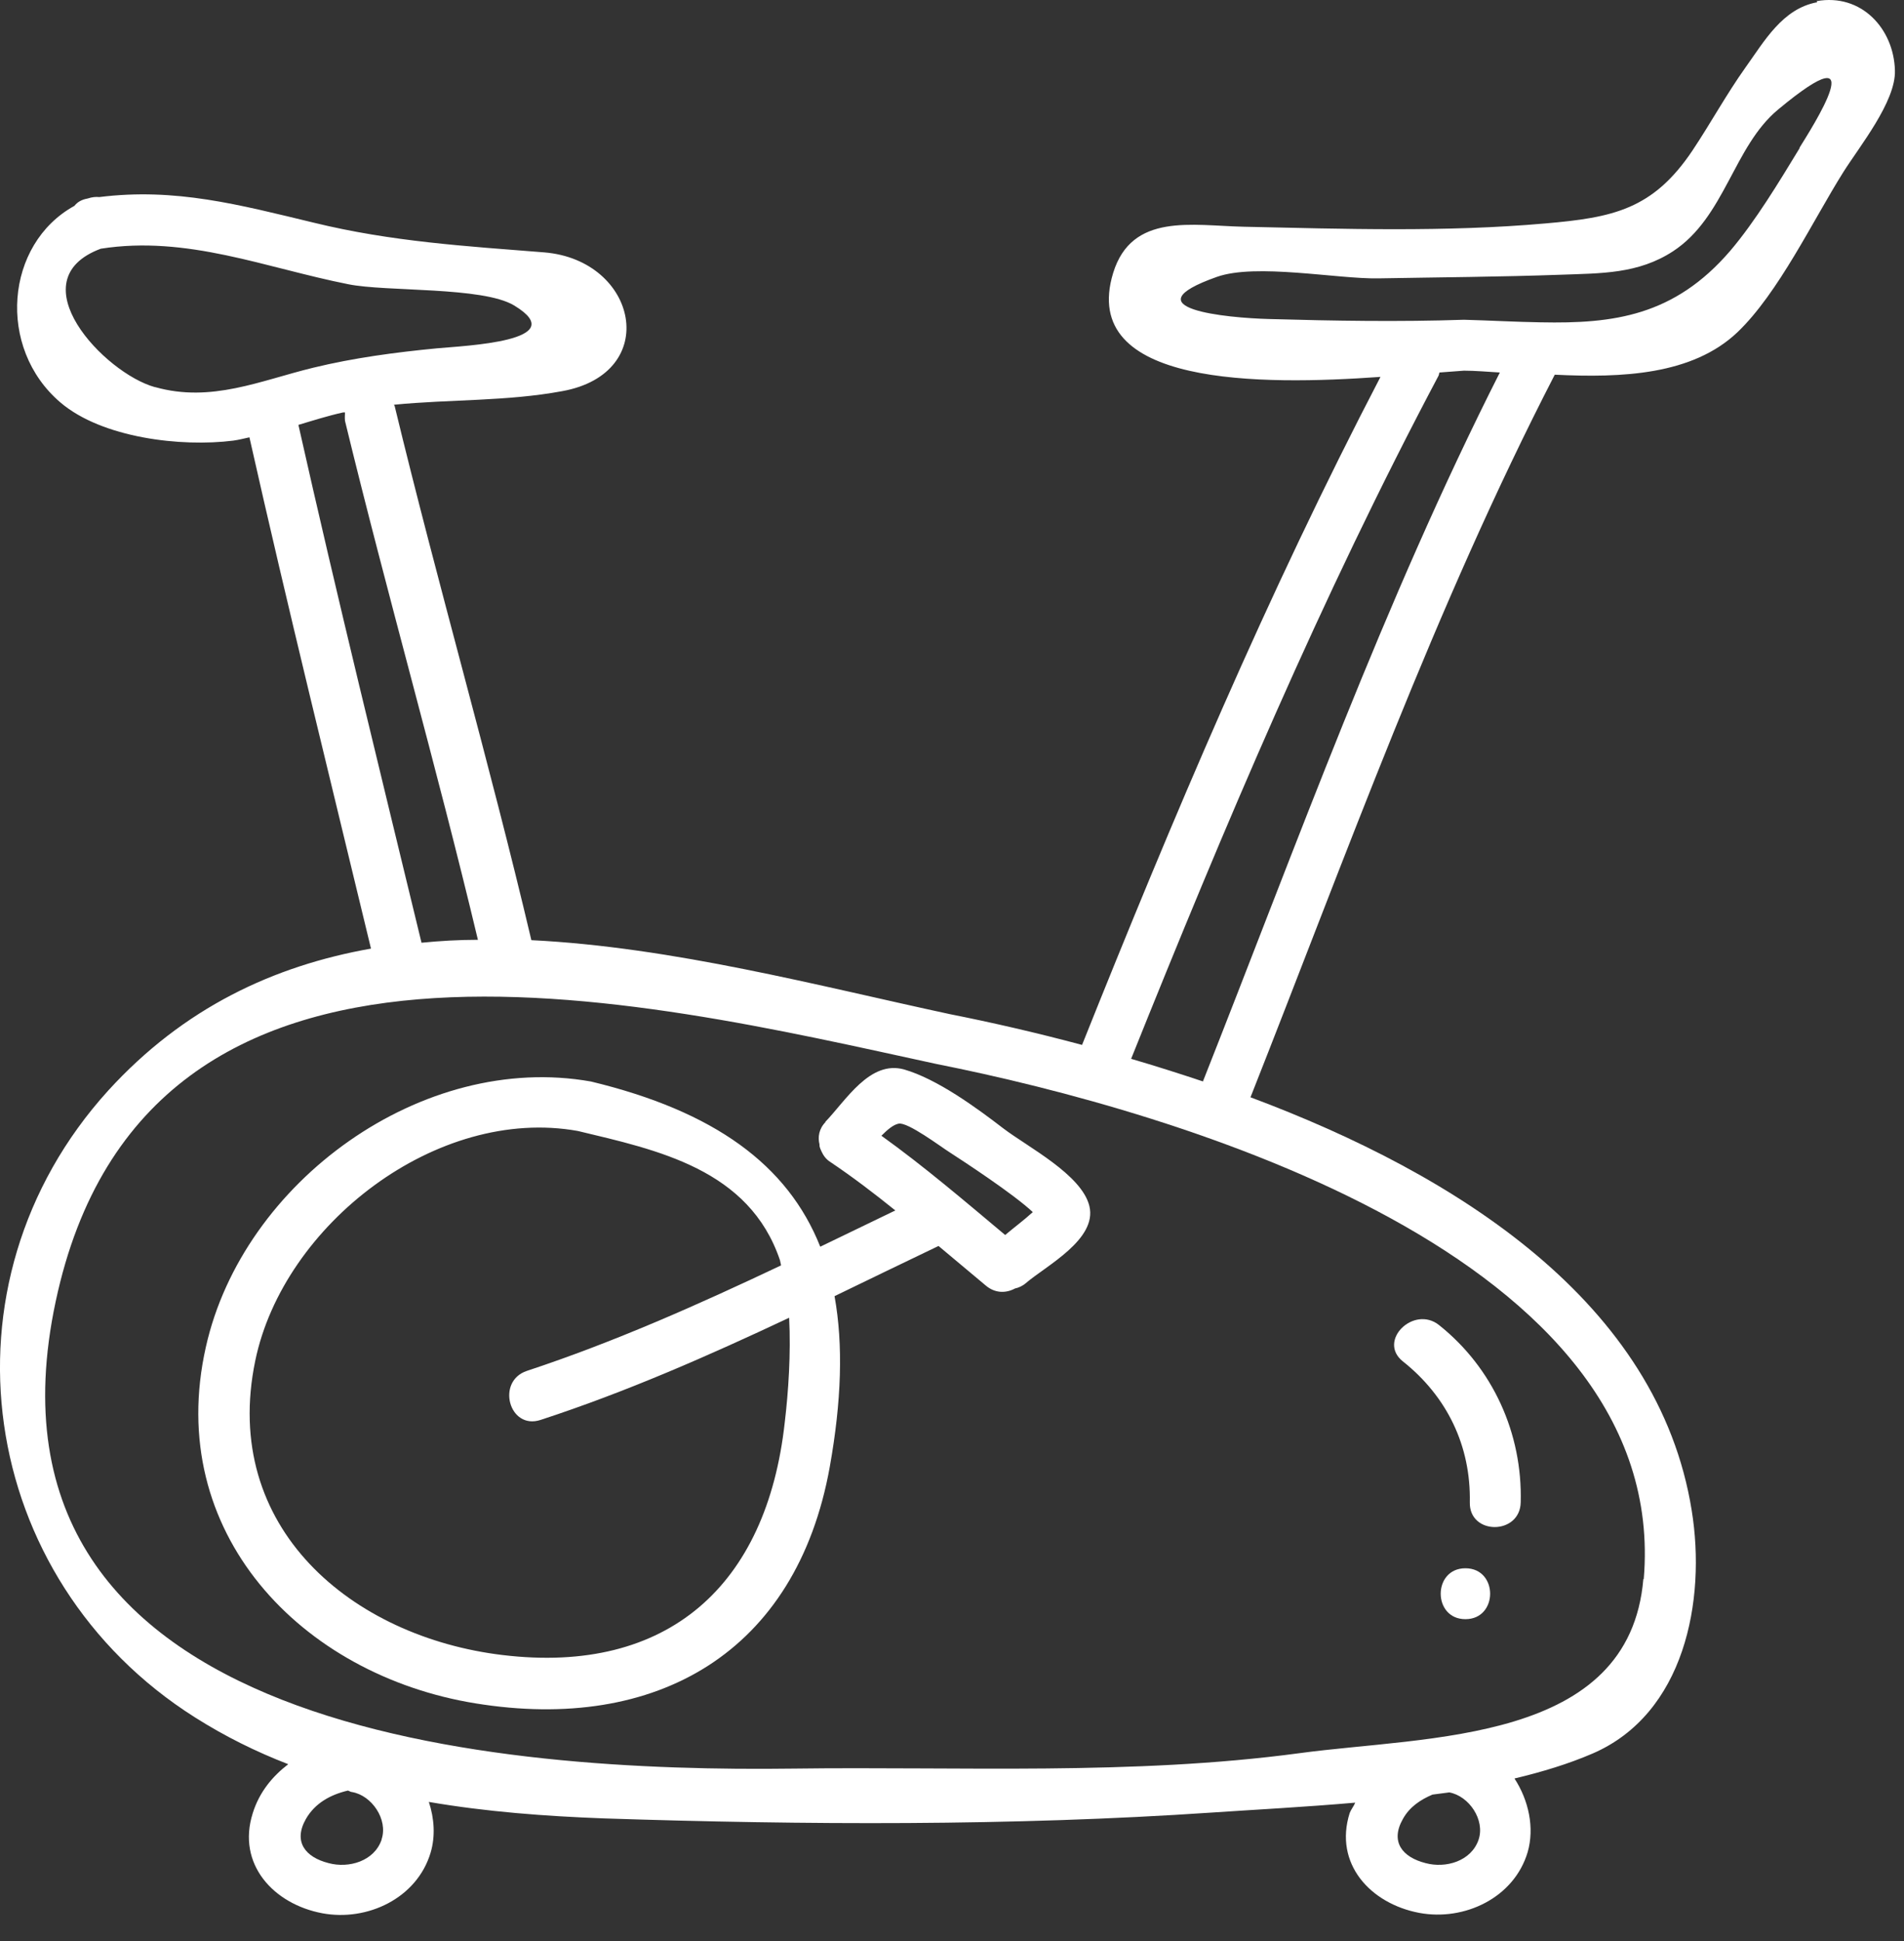 <svg width="52" height="53" viewBox="0 0 52 53" fill="none" xmlns="http://www.w3.org/2000/svg">
<rect x="0" y="0" width="52" height="53" fill="#333333" stroke="none"/>
<path d="M49.632 0.061C48.682 0.231 48.182 1.131 47.672 1.841C47.152 2.571 46.722 3.361 46.222 4.111C45.142 5.721 44.052 5.941 42.202 6.101C39.502 6.341 36.682 6.251 33.972 6.191C32.562 6.161 30.912 5.801 30.402 7.451C29.452 10.561 34.462 10.521 37.702 10.291C34.612 16.221 32.032 22.331 29.552 28.531C28.282 28.191 27.052 27.911 25.942 27.691C22.362 26.921 18.372 25.861 14.512 25.671C13.362 20.791 11.962 15.981 10.782 11.101C10.782 11.081 10.762 11.071 10.762 11.051C12.292 10.901 13.842 10.961 15.352 10.681C18.072 10.191 17.422 7.101 14.862 6.891C12.722 6.721 10.702 6.601 8.572 6.081C6.532 5.591 4.792 5.121 2.712 5.381C2.612 5.371 2.512 5.381 2.392 5.421C2.222 5.451 2.112 5.521 2.032 5.621C0.142 6.661 -0.098 9.501 1.652 10.991C2.792 11.961 4.952 12.211 6.372 12.031C6.522 12.011 6.672 11.971 6.812 11.941C7.862 16.611 9.012 21.251 10.132 25.901C7.482 26.371 5.022 27.511 2.952 29.781C-1.828 35.051 -0.638 43.121 5.322 46.891C6.142 47.411 6.992 47.831 7.872 48.171C7.442 48.501 7.082 48.931 6.902 49.511C6.462 50.901 7.472 51.991 8.802 52.241C10.032 52.471 11.392 51.831 11.762 50.581C11.892 50.141 11.862 49.651 11.712 49.201C13.282 49.471 14.892 49.591 16.492 49.651C21.962 49.831 27.642 49.861 33.102 49.491C34.292 49.411 35.632 49.341 37.012 49.221C36.972 49.321 36.902 49.401 36.862 49.501C36.422 50.891 37.432 51.981 38.762 52.231C39.992 52.461 41.352 51.821 41.722 50.571C41.912 49.911 41.752 49.161 41.362 48.561C42.122 48.381 42.842 48.161 43.492 47.881C46.002 46.801 46.602 43.711 46.202 41.241C45.292 35.571 39.822 32.081 34.152 29.961C36.782 23.311 39.182 16.591 42.462 10.231C44.292 10.321 46.222 10.241 47.452 9.071C48.572 8.001 49.512 6.021 50.342 4.701C50.782 4.001 51.782 2.771 51.752 1.921C51.722 0.791 50.842 -0.189 49.612 0.031L49.632 0.061ZM4.232 10.571C2.852 10.191 0.452 7.651 2.752 6.791C5.112 6.421 7.242 7.311 9.512 7.761C10.542 7.971 13.182 7.821 14.042 8.341C15.662 9.321 12.672 9.441 11.932 9.511C10.792 9.621 9.662 9.771 8.552 10.041C7.112 10.391 5.772 11.001 4.242 10.571H4.232ZM8.152 11.601C8.552 11.481 8.962 11.351 9.372 11.261C9.392 11.261 9.402 11.261 9.422 11.261C9.422 11.331 9.412 11.401 9.422 11.491C10.572 16.231 11.922 20.921 13.052 25.661C12.532 25.661 12.022 25.691 11.512 25.741C10.372 21.031 9.212 16.331 8.152 11.611V11.601ZM10.422 50.231C10.222 50.821 9.522 51.021 8.972 50.871C8.342 50.711 8.002 50.291 8.352 49.671C8.602 49.231 9.032 49.001 9.502 48.891C9.542 48.901 9.572 48.931 9.612 48.931C10.152 49.021 10.602 49.681 10.422 50.221V50.231ZM40.382 50.231C40.182 50.821 39.482 51.021 38.932 50.871C38.302 50.711 37.962 50.291 38.312 49.671C38.492 49.341 38.792 49.141 39.122 49.001C39.272 48.981 39.432 48.961 39.582 48.941C40.122 49.041 40.562 49.691 40.382 50.231ZM44.882 43.111C44.502 47.611 39.012 47.391 35.482 47.871C30.932 48.481 26.242 48.231 21.662 48.291C13.822 48.391 -1.018 47.431 1.522 35.531C3.992 23.941 17.452 27.291 25.572 29.051C32.122 30.351 45.642 34.281 44.892 43.121L44.882 43.111ZM32.862 29.531C32.202 29.311 31.542 29.101 30.892 28.911C33.442 22.561 36.082 16.301 39.292 10.251C39.302 10.221 39.302 10.201 39.312 10.171C39.582 10.151 39.822 10.131 39.982 10.121C40.292 10.121 40.622 10.151 40.962 10.171C37.792 16.431 35.432 23.011 32.852 29.531H32.862ZM49.152 4.041C48.592 4.961 47.942 6.041 47.252 6.851C45.722 8.631 44.062 8.841 42.082 8.801C42.082 8.801 42.082 8.801 42.072 8.801C41.412 8.791 40.722 8.751 39.982 8.731C38.212 8.791 36.432 8.761 34.662 8.711C33.502 8.681 30.802 8.421 33.232 7.561C34.302 7.181 36.522 7.621 37.642 7.601C39.302 7.571 40.982 7.561 42.642 7.501C43.732 7.461 44.742 7.481 45.692 6.861C47.112 5.931 47.342 4.001 48.562 2.991C51.232 0.771 49.482 3.491 49.142 4.041H49.152Z" fill="white"/>
<path d="M22.552 30.631C22.362 30.821 22.332 31.051 22.382 31.251C22.382 31.261 22.382 31.271 22.382 31.291C22.392 31.341 22.412 31.391 22.432 31.431C22.482 31.541 22.552 31.651 22.682 31.731C23.292 32.141 23.882 32.591 24.452 33.051C23.772 33.381 23.082 33.711 22.402 34.041C21.512 31.801 19.502 30.341 16.142 29.531C11.542 28.711 6.632 32.261 5.622 36.781C4.482 41.841 8.222 45.741 12.992 46.511C17.932 47.311 21.752 45.121 22.662 40.051C22.982 38.261 23.032 36.721 22.792 35.391C23.742 34.931 24.692 34.471 25.632 34.021C26.062 34.381 26.492 34.741 26.922 35.101C27.182 35.321 27.482 35.311 27.722 35.181C27.822 35.161 27.932 35.111 28.022 35.031C28.572 34.561 29.972 33.841 29.752 32.931C29.542 32.071 28.072 31.321 27.402 30.811C26.662 30.241 25.592 29.461 24.692 29.201C23.752 28.941 23.102 30.051 22.532 30.641L22.552 30.631ZM21.432 38.841C20.942 43.291 18.242 45.731 13.732 45.191C9.622 44.701 6.022 41.721 6.972 37.151C7.742 33.441 11.932 30.191 15.782 30.881C17.952 31.401 20.462 31.921 21.302 34.411C21.312 34.451 21.322 34.511 21.332 34.551C19.072 35.621 16.782 36.641 14.392 37.431C13.542 37.711 13.902 39.051 14.762 38.771C17.092 38.011 19.342 37.021 21.552 35.981C21.602 36.961 21.532 38.001 21.432 38.841ZM28.212 33.091C27.972 33.311 27.702 33.511 27.452 33.721C26.342 32.791 25.242 31.851 24.072 31.011C24.232 30.851 24.392 30.711 24.542 30.681C24.792 30.631 25.692 31.311 25.932 31.461C26.302 31.701 27.682 32.601 28.212 33.101V33.091Z" fill="white"/>
<path d="M40.142 41.021C40.122 41.921 41.512 41.921 41.532 41.021C41.582 39.141 40.772 37.351 39.302 36.181C38.612 35.631 37.612 36.611 38.312 37.171C39.522 38.131 40.172 39.481 40.142 41.021Z" fill="white"/>
<path d="M40.022 42.821C39.122 42.821 39.122 44.211 40.022 44.211C40.922 44.211 40.922 42.821 40.022 42.821Z" fill="white"/>
</svg>

